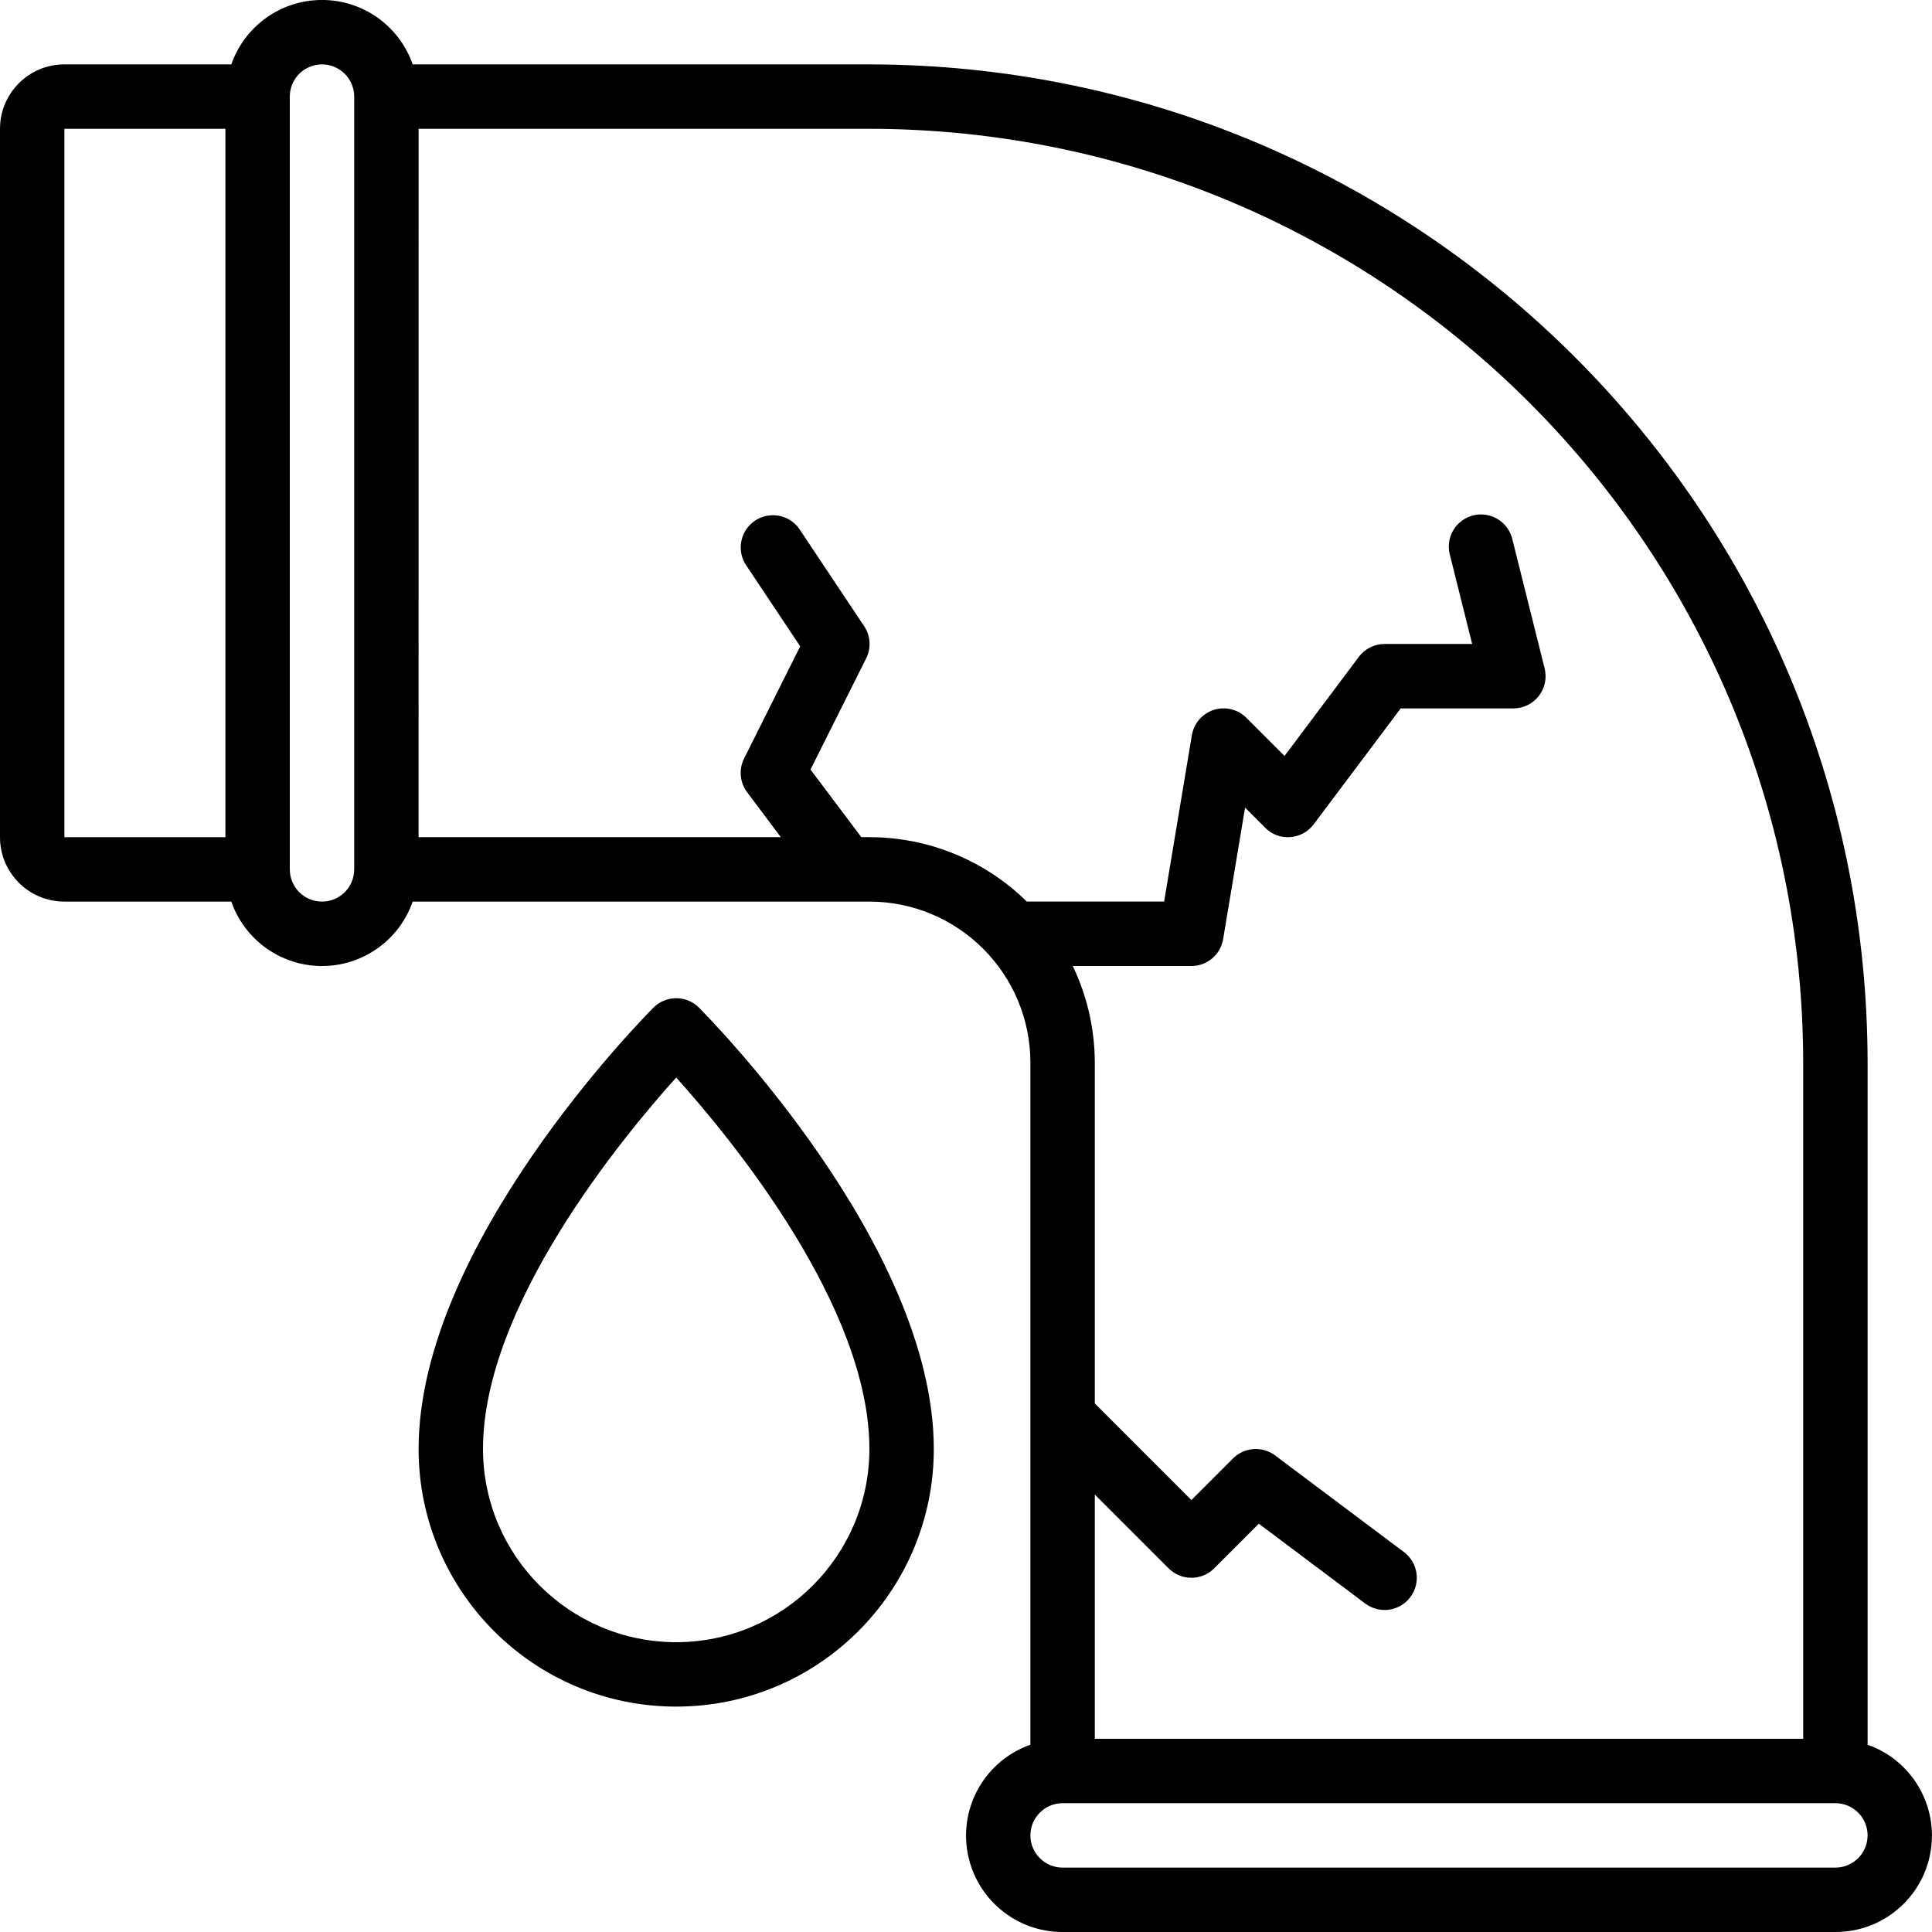 <svg height="512" viewBox="0 0 60 60" width="512" xmlns="http://www.w3.org/2000/svg"><g id="Page-1" fill="none" fill-rule="evenodd"><g id="057---Leaky-Pipe" fill="rgb(0,0,0)" fill-rule="nonzero" transform="translate(0 -1)"><path id="Shape" d="m58 55.184v-21.184c-.019-17.113-13.887-30.981-31-31h-14.184c-.417-1.198-1.547-2.001-2.816-2.001-1.269 0-2.399.803-2.816 2.001h-5.184c-1.105 0-2 .895-2 2v22c0 1.105.895 2 2 2h5.184c.417 1.198 1.547 2.001 2.816 2.001 1.269 0 2.399-.803 2.816-2.001h14.184c2.76.003 4.997 2.24 5 5v21.184c-1.377.485-2.203 1.892-1.955 3.33s1.496 2.489 2.955 2.486h24c1.459.003 2.708-1.047 2.955-2.486s-.579-2.845-1.955-3.33zm-56-50.184h5v22h-5zm8 24c-.552 0-1-.448-1-1v-24c0-.552.448-1 1-1 .552 0 1 .448 1 1v24c0 .552-.448 1-1 1zm3-24h14c16.008.019 28.981 12.992 29 29v21h-22v-7.586l2.293 2.293c.39.39 1.024.39 1.414 0l1.387-1.387 3.306 2.48c.442.331 1.069.242 1.4-.2s.242-1.069-.2-1.4l-4-3c-.398-.298-.955-.259-1.307.093l-1.293 1.293-3-3v-10.586c-.001-1.039-.236-2.064-.685-3h3.685c.489-0.0.906-.354.986-.836l.681-4.083.626.626c.203.208.488.315.778.29.29-.021.556-.167.729-.4l2.7-3.597h3.5c.308-0.0.598-.142.788-.384.189-.243.257-.559.182-.858l-1-4c-.08-.354-.345-.637-.693-.74-.348-.103-.724-.009-.983.245-.259.254-.36.628-.264.978l.689 2.758h-2.719c-.315 0-.611.148-.8.4l-2.308 3.078-1.185-1.185c-.265-.265-.655-.359-1.012-.245-.357.114-.619.418-.681.788l-.861 5.164h-4.264c-1.304-1.282-3.06-2-4.889-2h-.25l-1.579-2.1 1.729-3.453c.16-.321.136-.702-.063-1l-2-3c-.198-.297-.54-.466-.897-.443s-.674.235-.832.555c-.158.32-.134.701.065.998l1.678 2.517-1.741 3.481c-.17.337-.135.742.09 1.045l1.05 1.4h-11.25zm44 54h-24c-.552 0-1-.448-1-1s.448-1 1-1h24c.552 0 1 .448 1 1s-.448 1-1 1z"/><path id="Shape" d="m20.293 32.293c-.293.298-7.293 7.366-7.293 13.707 0 4.418 3.582 8 8 8s8-3.582 8-8c0-6.341-7-13.409-7.293-13.707-.39-.39-1.024-.39-1.414 0zm.707 19.707c-3.312-.003-5.997-2.688-6-6 0-4.423 4.276-9.62 6-11.536 1.724 1.916 6 7.113 6 11.536-.003 3.312-2.688 5.997-6 6z"/></g></g></svg>